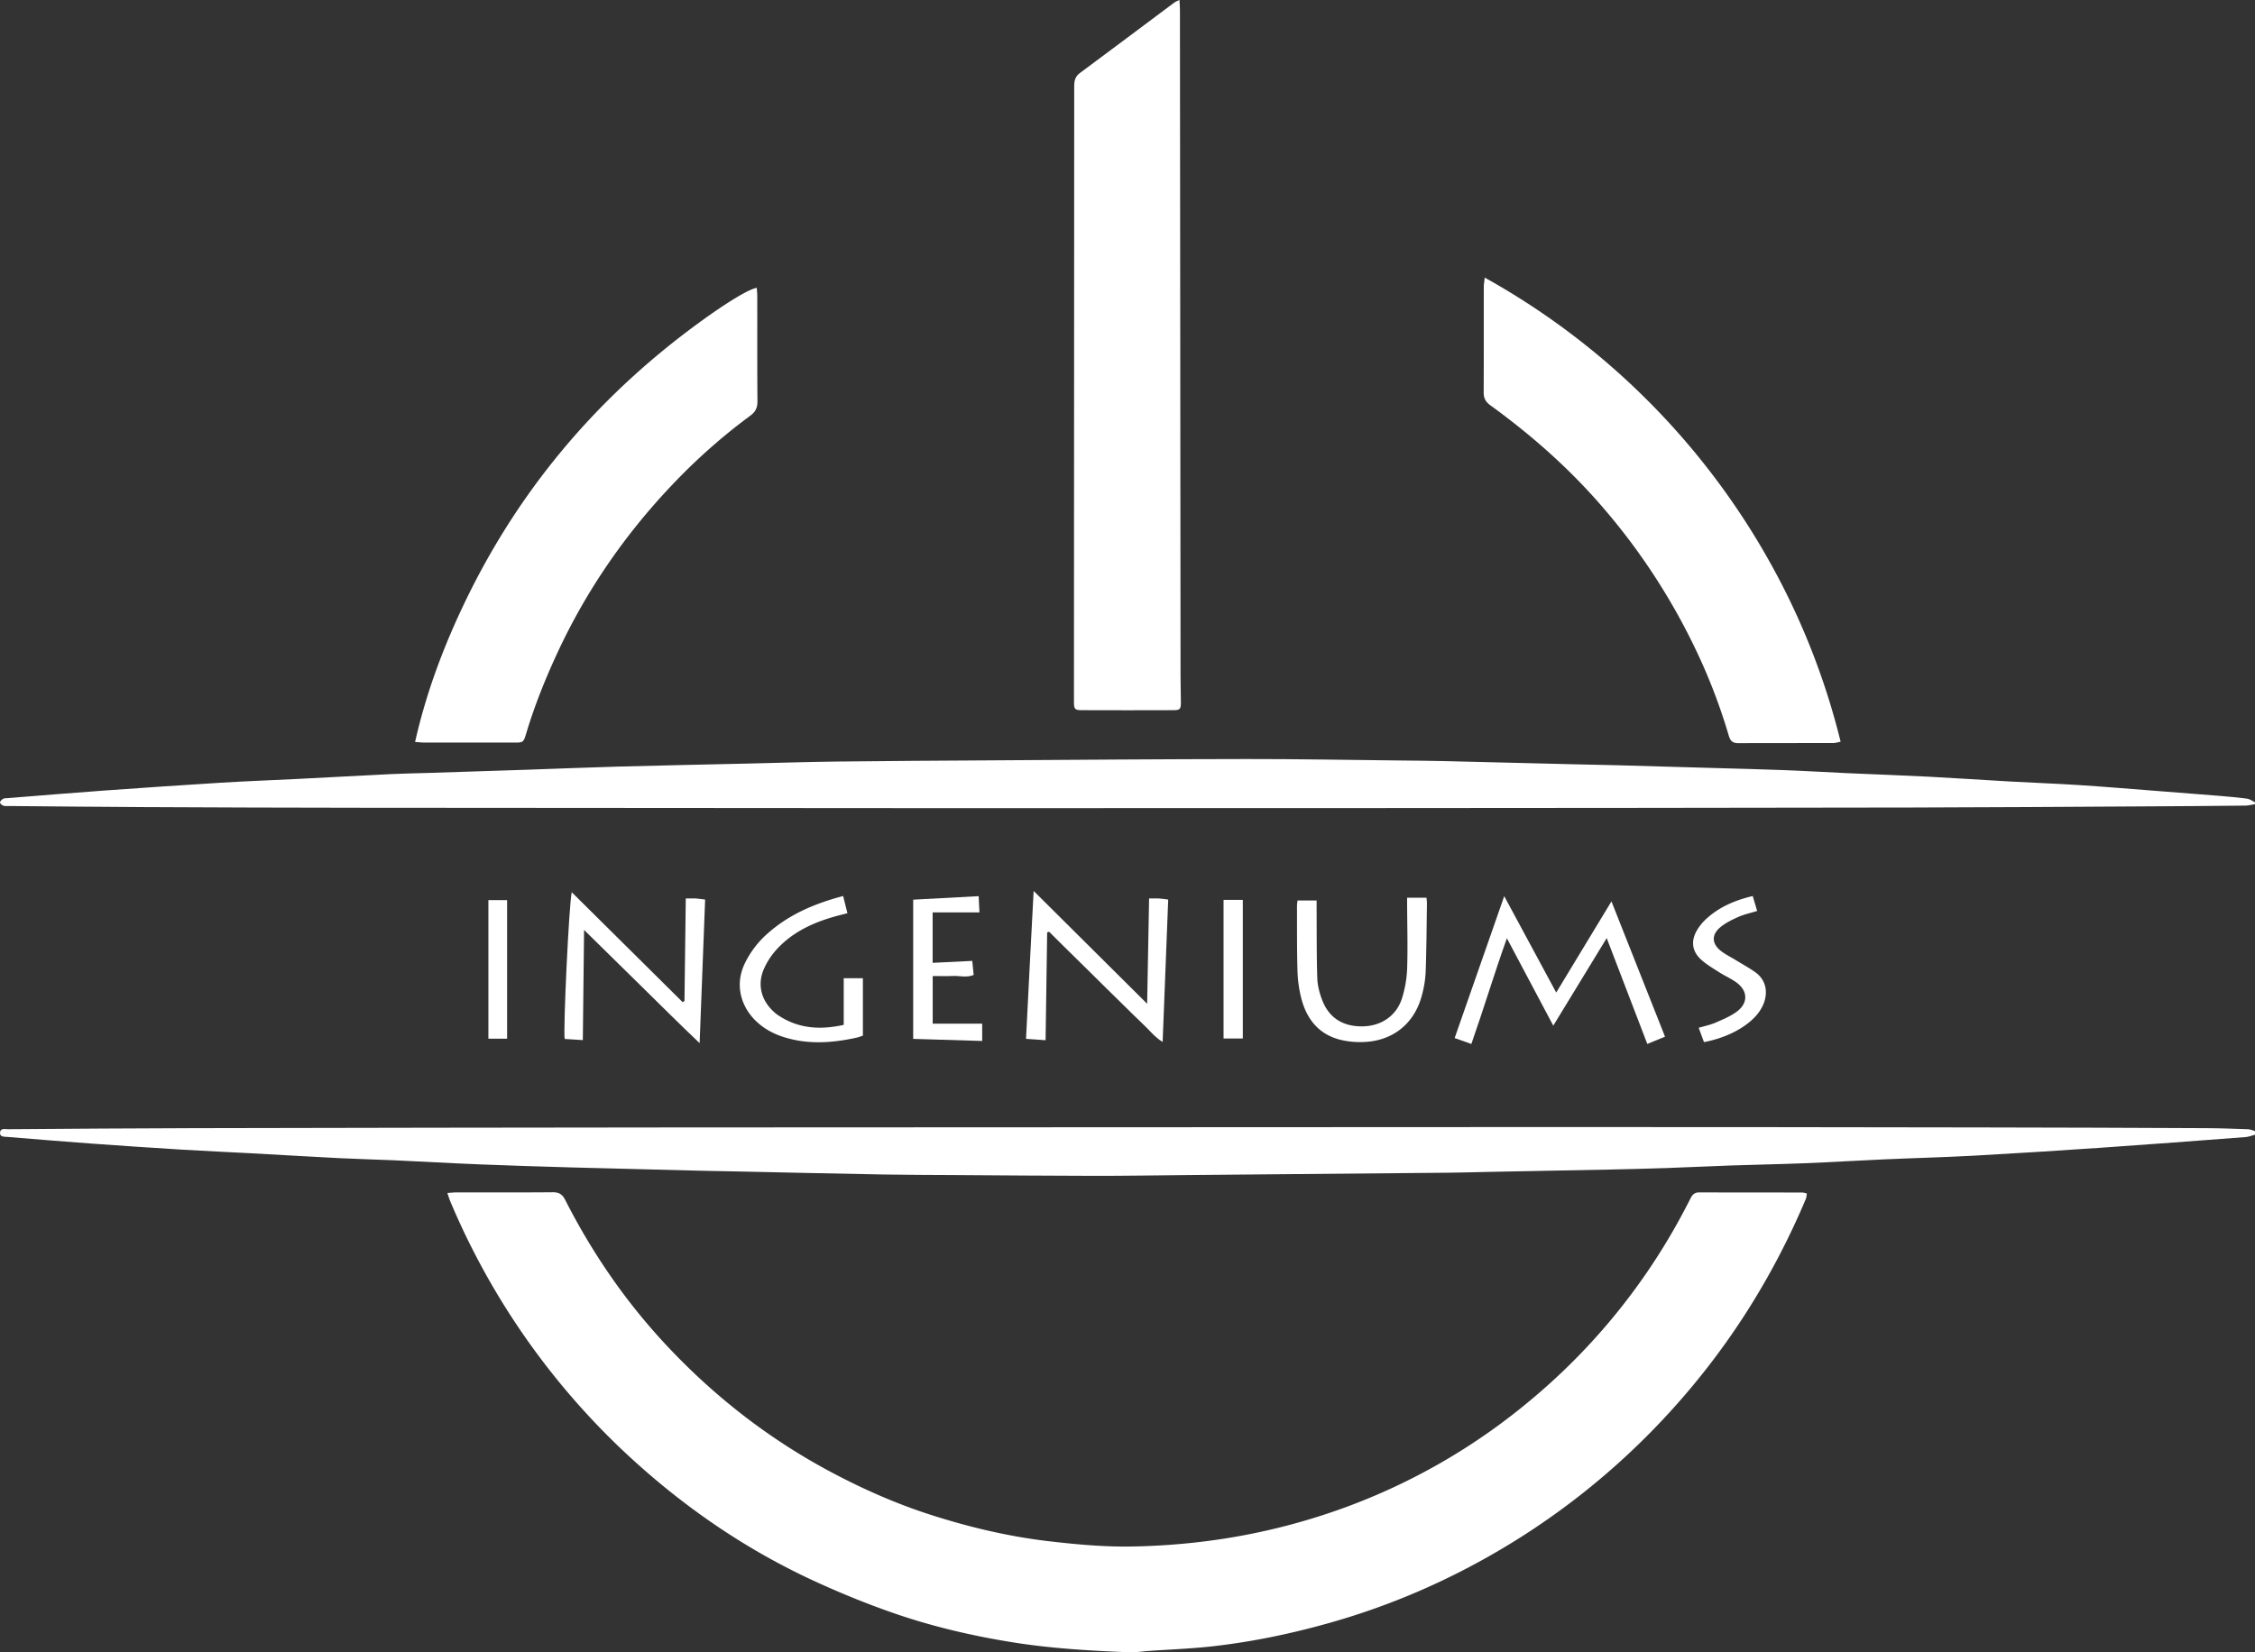 <svg xmlns="http://www.w3.org/2000/svg" viewBox="0 0 2865.39 2100.05"><rect x="0" y="0" width="2865.39" height="2100.05" fill="#333333" stroke="none"/><defs><style>.cls-1{fill:#fff;}</style></defs><title>white-logo</title><g id="Layer_2" data-name="Layer 2"><g id="Layer_1-2" data-name="Layer 1"><path class="cls-1" d="M2865.39,1019.78v2.3c-4.09.65-8.18,1.85-12.29,1.88q-65.42.69-130.85,1c-97.54.54-195.07,1.26-292.61,1.43q-354.7.58-709.4.71-268.6.19-537.22.08-362.17-.13-724.33-.49-138.31-.13-276.62-.85c-57-.26-114-.89-170.95-1.37-2.28,0-4.78.37-6.81-.39C2.52,1023.47,0,1021.4,0,1020c0-1.64,2.22-3.67,4-4.69,1.52-.9,3.7-.69,5.6-.84,41.16-3.27,82.32-6.73,123.5-9.7q73.75-5.32,147.58-9.91c32.42-2,64.88-3.14,97.33-4.78,39.67-2,79.35-4.24,119-6.17,15.66-.77,31.34-1,47-1.47q62.46-2,124.91-4.05c38.59-1.3,77.15-2.92,115.72-4,55.42-1.51,110.83-2.61,166.25-3.88,37.83-.88,75.64-2.1,113.48-2.55,63.88-.76,127.77-1.1,191.65-1.49,109.41-.67,218.82-1.58,328.24-1.69,64.24-.08,128.5,1.16,192.75,1.82,19.11.21,38.24.33,57.37.77q81.38,1.88,162.78,4c19.1.47,38.21.76,57.32,1.28q63,1.72,126,3.59c28.64.83,57.3,1.49,85.93,2.6,27.09,1,54.16,2.67,81.26,3.9,34,1.53,68,2.67,101.91,4.42,34.7,1.78,69.37,4.2,104.08,6.14,29.37,1.65,58.8,2.68,88.15,4.57,32.79,2.12,65.53,4.89,98.3,7.41q40,3.09,80,6.29c11.81,1,23.63,2,35.37,3.6C2859,1015.67,2862.12,1018.2,2865.39,1019.78Z"/><path class="cls-1" d="M2865.39,1437.67v4.59c-4,1-8,2.74-12,3-61.37,4.66-122.74,9.37-184.14,13.59q-80.59,5.55-161.27,10.07c-38.16,2.08-76.38,3-114.56,4.72-33.59,1.49-67.15,3.56-100.74,4.9-31.32,1.25-62.66,1.78-94,2.86-27.11.93-54.2,2.31-81.3,3.24-24.08.83-48.16,1.41-72.25,1.91q-77.4,1.58-154.82,3c-16,.31-32.1.86-48.16,1q-166.94,1.54-333.88,3c-39.39.36-78.78,1.06-118.17,1-58.91-.07-117.81-.64-176.72-1-30.23-.2-60.44-.17-90.66-.71-63.84-1.16-127.67-2.63-191.5-4-16.44-.35-32.88-.54-49.32-1q-78-1.94-155.91-4c-39.36-1.13-78.7-2.35-118-3.93-35.88-1.45-71.72-3.54-107.58-5.16-23.3-1-46.61-1.55-69.9-2.72-37-1.87-74-4.13-111-6.14-29.39-1.59-58.79-2.85-88.17-4.64q-57.23-3.51-114.4-7.66c-35.84-2.61-71.66-5.56-107.48-8.53-3.85-.31-9.92.37-9.41-5.6s6.44-4.14,10.3-4.16c78.79-.55,157.56-1.21,236.35-1.37q305.33-.66,610.64-.91,564.75-.39,1129.51-.49,266.3,0,532.61.49,141.73.21,283.49.91c18,.08,35.91.76,53.86,1.4C2859.68,1435.48,2862.53,1436.86,2865.39,1437.67Z"/><path class="cls-1" d="M2296,1517c-.48,2.57-.5,4.84-1.31,6.78-41.83,99.23-98.44,189-170.93,268.8a932.24,932.24,0,0,1-249,195,907.35,907.35,0,0,1-184.37,74.9c-49.06,13.89-98.75,24.29-149.34,30-26.55,3-53.34,4-80,5.82-9.13.64-18.29,2.1-27.38,1.75-49.65-1.94-99.2-4.9-148.36-12.85-51.42-8.31-102-20.19-151.1-37.32-33.86-11.8-67.22-25.44-99.79-40.45-85.75-39.52-162.88-92.29-232.46-156A934.32,934.32,0,0,1,572,1526.58c-1.14-2.71-1.94-5.57-3.55-10.26,5.25-.34,8.61-.73,12-.73,40.56,0,81.12.18,121.67-.19,7.95-.08,12.35,2.4,16,9.59,34.16,67.21,76.43,128.9,127.9,184.06,61.59,66,131.93,120.69,211.86,163,39.62,21,80.46,39,123.08,52.8,49.55,16,100,28.07,151.91,34.12,36.11,4.21,72.3,7.49,108.63,6.63A856.82,856.82,0,0,0,1559,1955.14a811.24,811.24,0,0,0,151.68-39.7,788.06,788.06,0,0,0,230.5-132.76A797,797,0,0,0,2133.45,1551c5.16-9.38,10.1-18.88,15-28.41,2.28-4.47,5.26-7,10.66-7,43.62.13,87.24.08,130.86.16C2291.73,1515.7,2293.52,1516.46,2296,1517Z"/><path class="cls-1" d="M1500.53,893c0,8.15-1.12,9.62-9.14,9.66q-58.52.21-117.05,0c-8.57,0-9.69-1.58-9.69-10.33q.19-391.35.33-782.68c0-6.93,1.18-12.37,7.24-16.85,40.26-29.84,80.31-59.95,120.45-89.92,1.18-.88,2.67-1.31,6.09-2.92.25,5.46.57,9.14.57,12.82q.4,424.06.78,848.1C1500.13,871.63,1500.52,882.33,1500.53,893Z"/><path class="cls-1" d="M2338.85,942.77c-3.8.7-6.6,1.66-9.41,1.67-40.18.09-80.35-.05-120.53.16-6.95,0-10.13-2.66-12.09-9.25a734.64,734.64,0,0,0-31.73-87.14,809.91,809.91,0,0,0-135.71-211.65c-40.54-45.73-86.25-85.63-135.64-121.43-5.88-4.26-8.49-9-8.45-16.25.21-44.78.08-89.55.14-134.32,0-2.93.56-5.86,1.16-11.72a934.95,934.95,0,0,1,373.2,381.73A913.79,913.79,0,0,1,2338.85,942.77Z"/><path class="cls-1" d="M962.48,510.05c.07,8.18-2.59,13.52-9.06,18.28a745.8,745.8,0,0,0-93.94,82.34c-62.76,64.88-113.67,138-151.62,220-15.27,33-28.74,66.64-39.19,101.49-3.53,11.72-3.79,11.69-16,11.7q-56.25,0-112.48,0c-3.7,0-7.41-.44-12.76-.78,14.4-63.73,36.87-123.15,64.67-180.54,67.12-138.6,163.33-253.29,286.6-345.34,41-30.6,72.46-49.8,82.94-51.32.21,3.76.61,7.42.61,11.09C962.33,421.3,962.12,465.68,962.48,510.05Z"/><path class="cls-1" d="M2115.73,1317.66l-22.54,9.21c-17.1-44.57-33.81-88.17-51.58-134.51l-67.89,111.3c-20-37.73-38.94-73.41-58.94-111.09-16.13,45.09-29.39,89.47-45.14,134.35l-21.24-7.51c21-60,41.71-119.35,63-180.35,22.15,41.07,43.63,80.92,66.06,122.52,23.72-39.16,46.24-76.35,70.19-115.88C2070.81,1204.16,2093.08,1260.43,2115.73,1317.66Z"/><path class="cls-1" d="M1484.42,1143.38c-2.36,60.32-4.69,120.07-7.08,181-9.93-6-16.57-14.8-24.4-22.13-8.38-7.84-16.45-16-24.64-24q-11.88-11.64-23.73-23.31t-23.64-23.41c-8.18-8-16.39-16.06-24.56-24.12q-11.67-11.53-23.32-23.12l-2.44.85c-.66,45.24-1.32,90.49-2,137l-24.85-1.72c3-62,6.33-123.6,9.66-188,48.77,48.5,95.51,95,144.23,143.42.86-46.32,1.66-89.64,2.48-133.86,4.76,0,8.48-.16,12.18,0S1479.83,1142.86,1484.42,1143.38Z"/><path class="cls-1" d="M896,1143.37c-2.32,60.26-4.61,120-7,182.48-25.89-24.5-49.42-48.15-73.23-71.5S768,1207.42,742.17,1182c-.54,48-1,93.29-1.58,140l-23-1.44c-2.24-9.08,5.34-170.48,8.9-186.52l140.87,139.68,2.39-1.35c.55-43.11,1.1-86.22,1.65-130.39,5,0,8.74-.17,12.45,0S891.33,1142.84,896,1143.37Z"/><path class="cls-1" d="M1813.19,1148.42c-.44,29-.59,58.08-1.63,87.1a136.06,136.06,0,0,1-4.72,29.32c-9.51,36.36-37.1,58.47-74.72,59.63a105.69,105.69,0,0,1-29.48-3c-27.13-7-42.32-26.36-49.08-52.44a160.4,160.4,0,0,1-4.87-35.1c-.81-27.49-.53-55-.64-82.55,0-1.89.37-3.77.68-6.81H1673c0,3.93,0,7.24,0,10.56.19,29.41-.1,58.83.85,88.2.31,9.34,2.86,19,6.21,27.75,8.76,22.94,26.74,34,52,33.44,23.28-.53,42.51-13.54,49.47-35.76a144.67,144.67,0,0,0,6.52-38.17c.87-27.48.06-55-.06-82.53,0-2.19,0-4.4,0-7.06h24.58A67.91,67.91,0,0,1,1813.19,1148.42Z"/><path class="cls-1" d="M1096.46,1243.38v72.88a65.85,65.85,0,0,1-7.67,2.57c-30.59,6.74-61.18,9.08-91.72-.3-14.49-4.45-27.46-11.48-38.13-22.4-17.28-17.71-25.62-44.54-12.44-71.8a120.53,120.53,0,0,1,29.1-38c27.23-24.14,59.62-37.91,95.77-47.45,2,7.87,3.58,14.42,5.43,21.87-5.38,1.38-10.11,2.51-14.81,3.82-28,7.76-54,19.56-74.17,41.15a93.07,93.07,0,0,0-17,25.51c-8.91,20.18-3.62,40.31,12.76,55.08a37.55,37.55,0,0,0,3.53,2.93c25.9,18.16,54.24,20.2,85,13.41v-59.3Z"/><path class="cls-1" d="M1248.05,1301.1v22l-87.68-2.64V1143.52l83.19-4.46c.33,7,.6,12.94,1,20.61h-59.48v64.14l50.37-2.48c.62,6.34,1.18,11.86,1.76,17.85-9,3.8-17.74.93-26.27,1.31-8.31.37-16.65.08-25.77.08v60.53Z"/><path class="cls-1" d="M2239.84,1278.33c-5.22,11-13.85,19.1-23.75,25.93-13.7,9.45-31.49,16.62-50.89,20.28-2.28-6.22-4.35-11.84-6.68-18.19,7.61-2.26,14.73-3.66,21.23-6.48,9.39-4.09,19.19-8.07,27.29-14.15,14.66-11,14-26.48-.8-37.13-6.79-4.88-14.62-8.28-21.69-12.82-8-5.14-16.4-10-23.33-16.41-11.18-10.32-12.73-23.29-5.18-36.48a63,63,0,0,1,11.35-14.27c16.58-15.54,36.7-24.21,59.78-29.73,1.93,6.52,3.69,12.5,5.6,19-8.62,2.65-16.49,4.31-23.7,7.49-8,3.51-16.09,7.47-22.77,12.91-11.88,9.69-11.31,21.44.83,30.68,5.74,4.37,12.34,7.6,18.53,11.39,8.15,5,16.55,9.59,24.36,15.07C2245.7,1246.42,2246.67,1263.93,2239.84,1278.33Z"/><rect class="cls-1" x="620.6" y="1144.09" width="23.78" height="176.12"/><rect class="cls-1" x="1554.75" y="1143.79" width="24.46" height="176.18"/></g></g></svg>